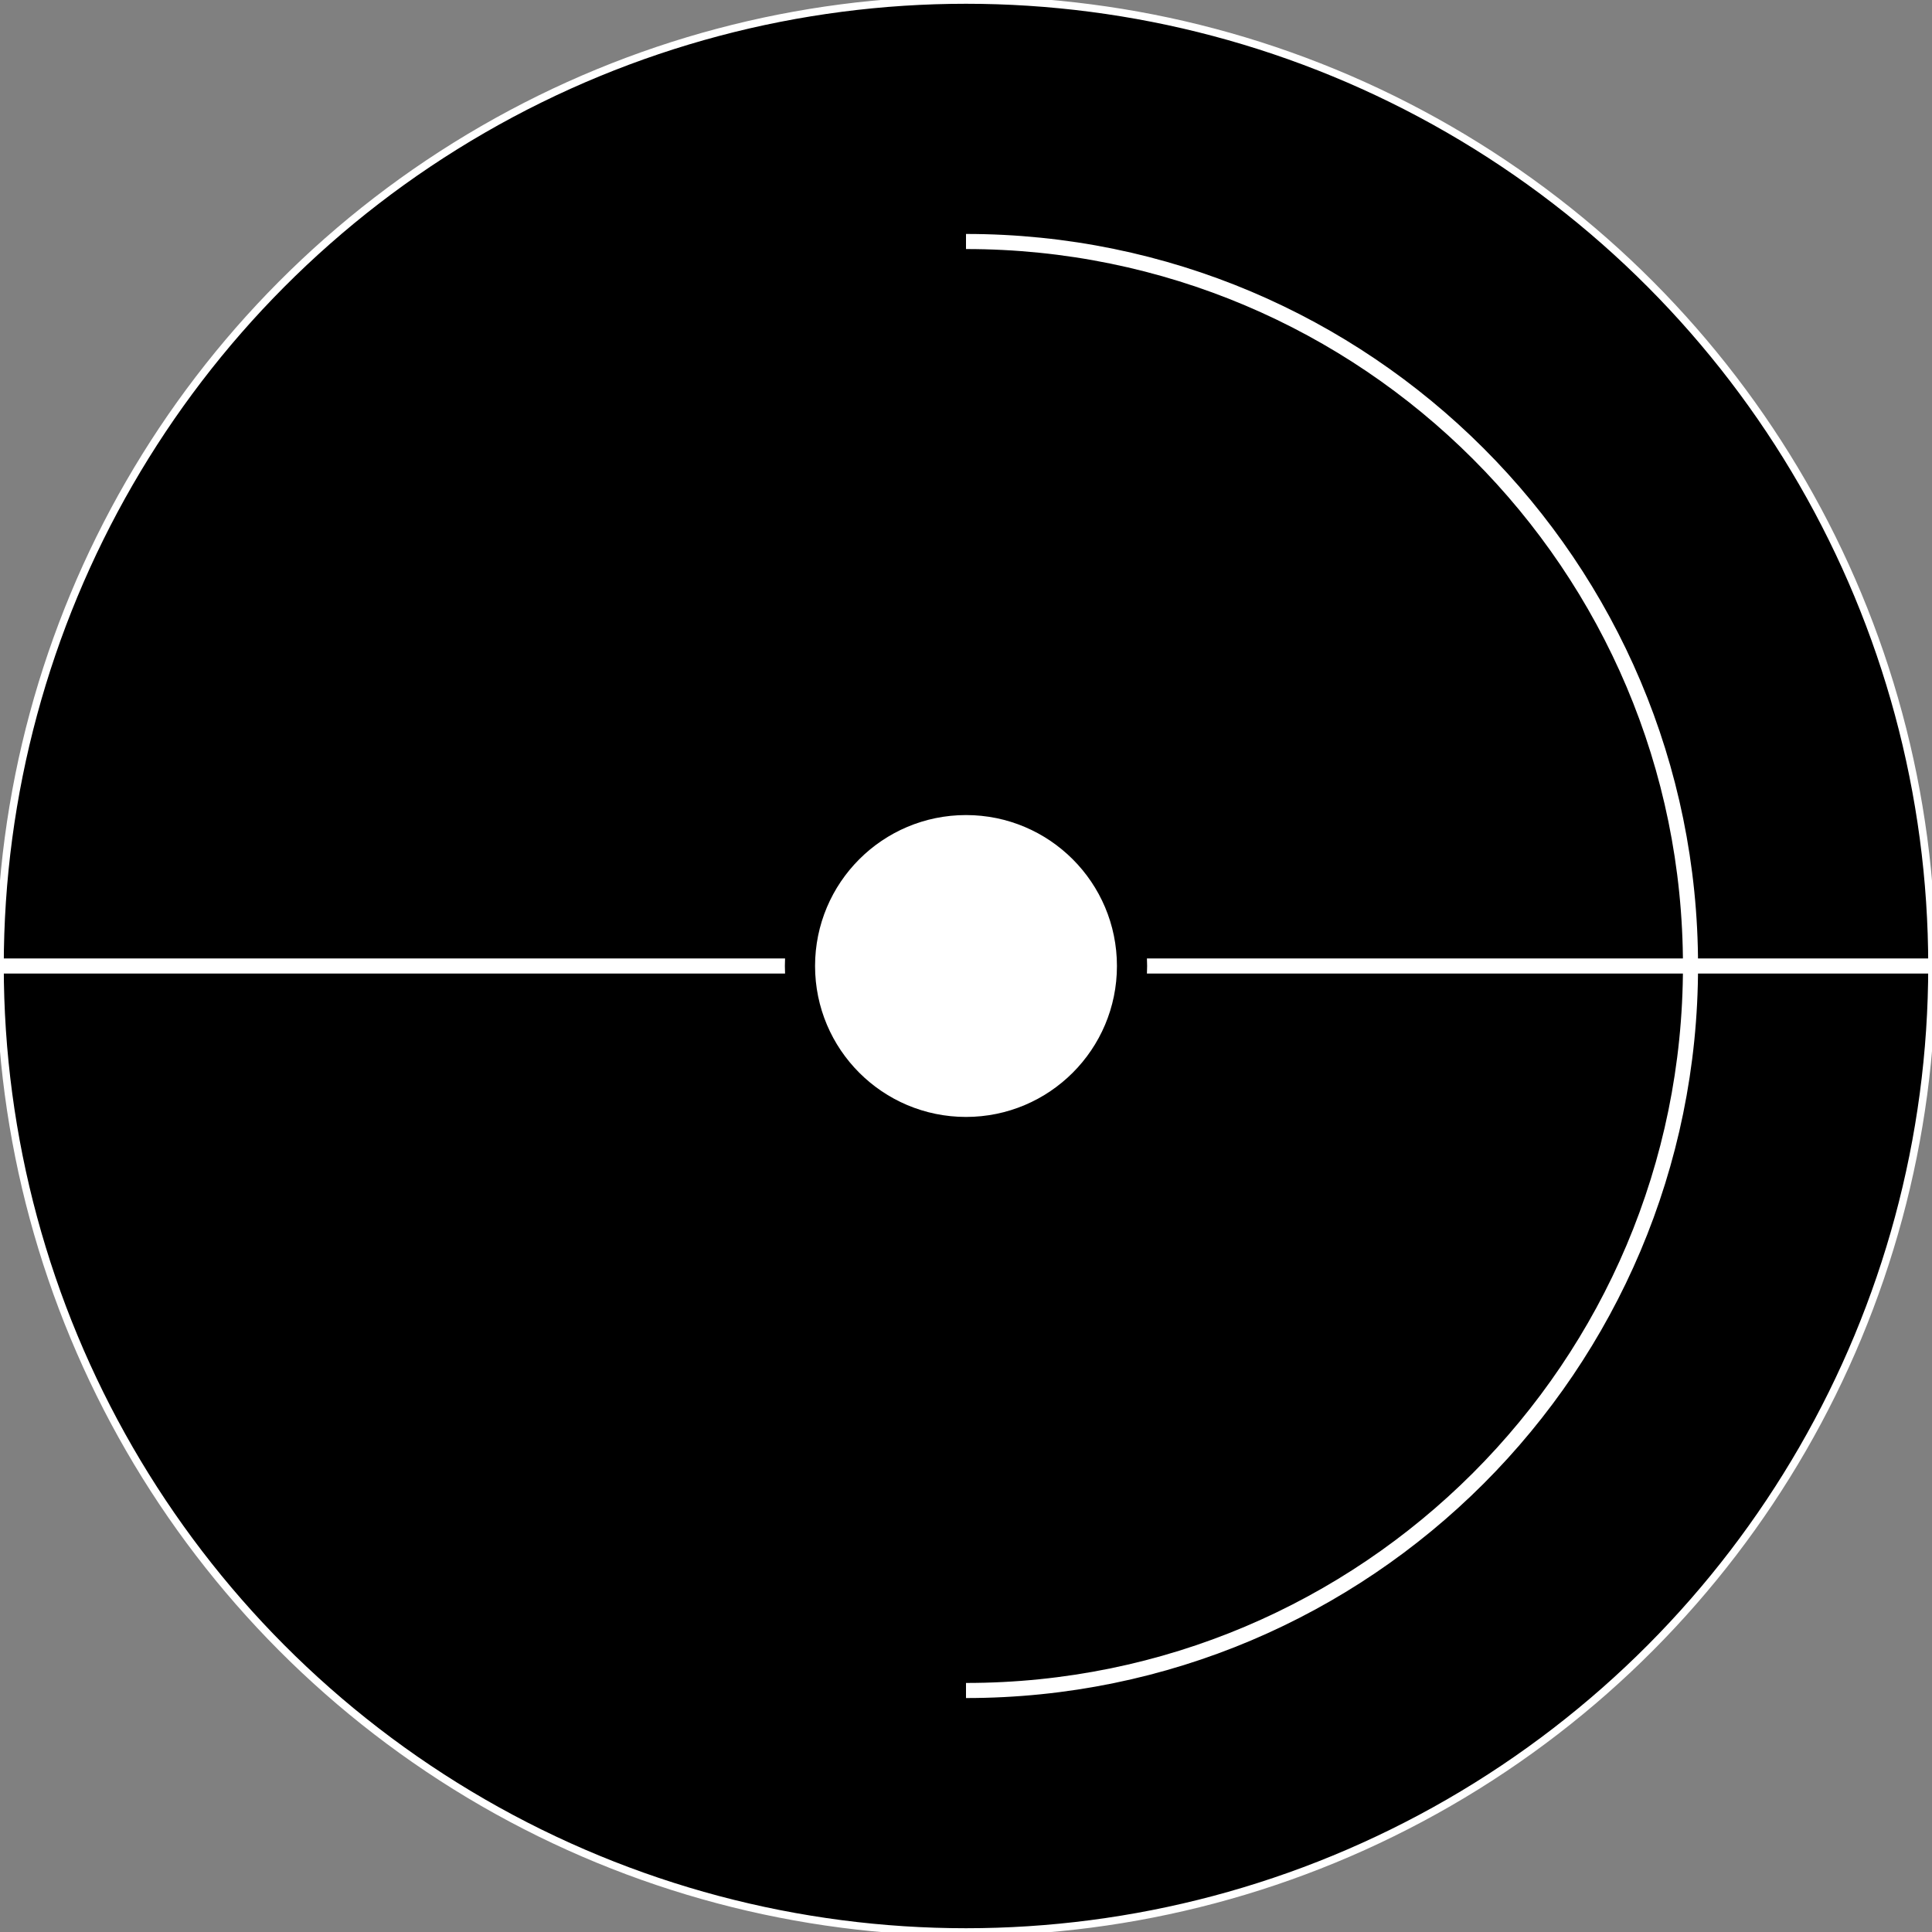 <svg width="128" height="128" viewBox="0 0 128 128" fill="none" xmlns="http://www.w3.org/2000/svg">
<rect x="0" y="0" width="128" height="128" fill="#808080" stroke="none"/>
<g id="dop" clip-path="url(#clip0)">
<g id="_disc">
<circle id="Ellipse" cx="64" cy="64" r="64" fill="black" stroke="white" stroke-width="0.5"/>
</g>
<path id="Ellipse_2" d="M64 112C90.51 112 112 90.51 112 64C112 37.49 90.51 16 64 16" stroke="white"/>
<path id="Line" d="M128 64L0 64" stroke="white"/>
<g id="_Dot">
<circle id="Ellipse_3" cx="64" cy="64" r="11.5" fill="black" stroke="black"/>
<circle id="Ellipse_4" cx="64" cy="64" r="9" fill="white" stroke="white" stroke-width="2"/>
</g>
</g>
<defs>
<clipPath id="clip0">
<rect width="128" height="128" fill="white"/>
</clipPath>
</defs>
</svg>
